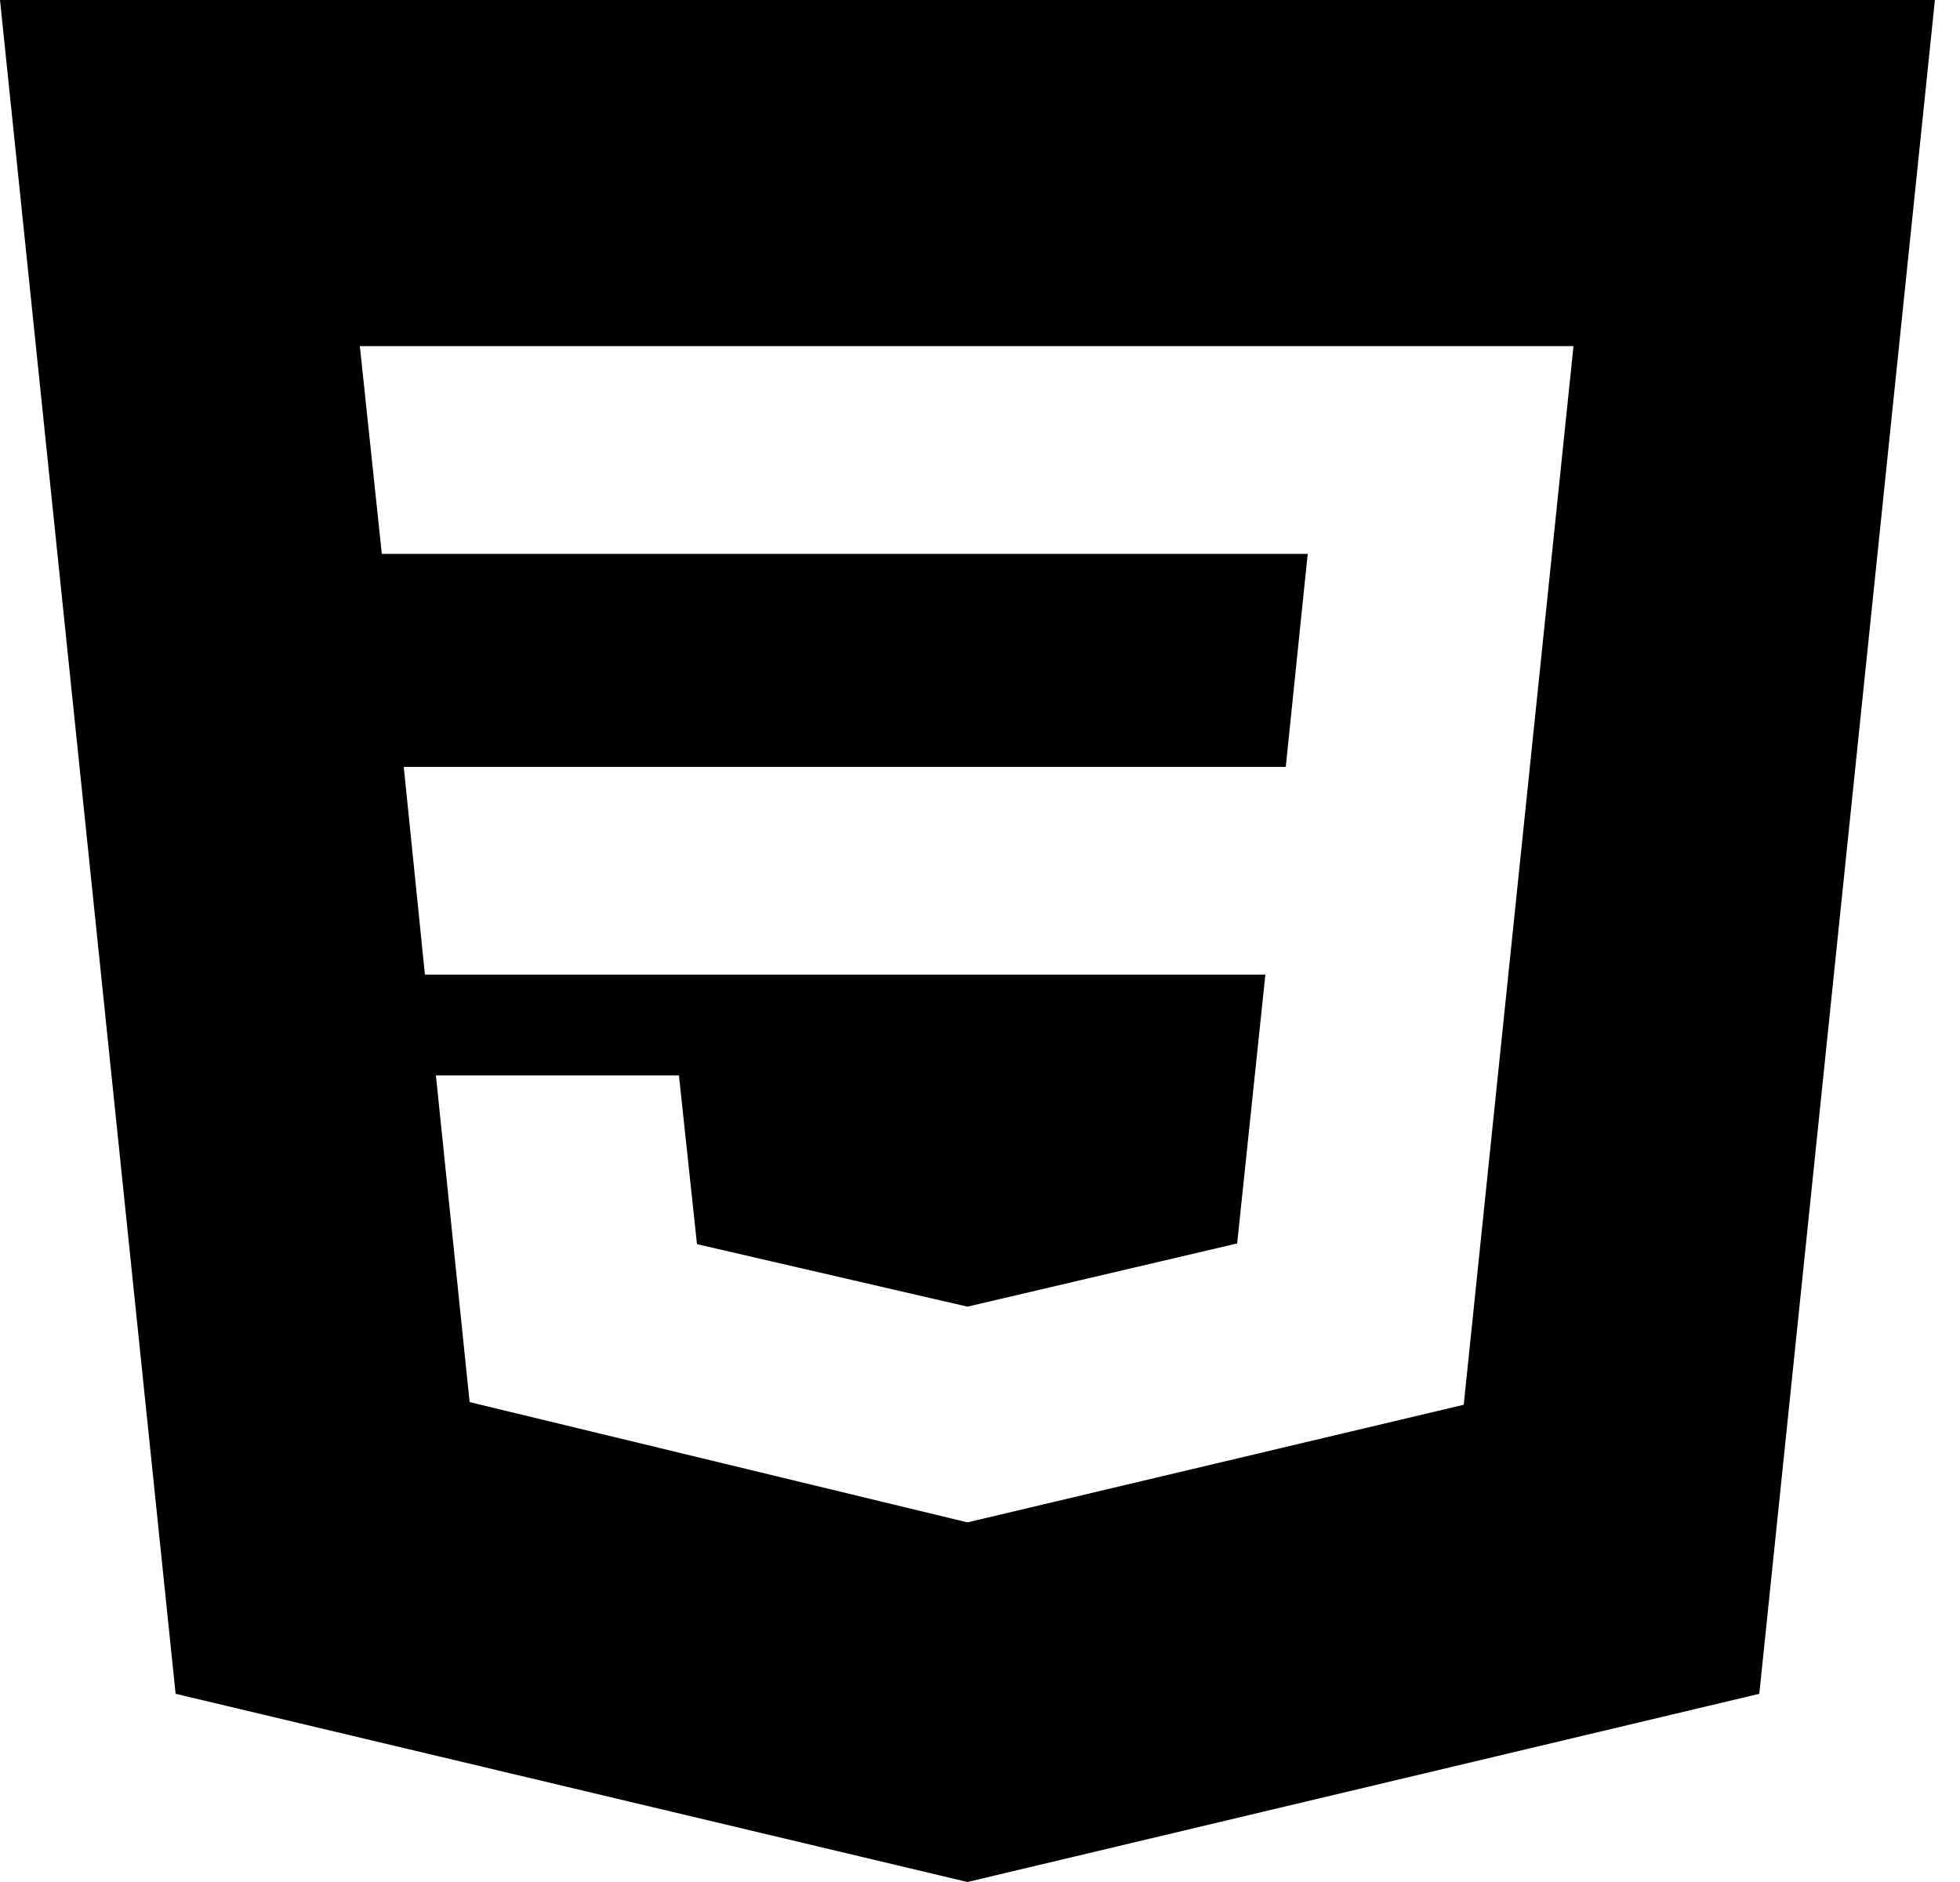 <svg width="25" height="24" viewBox="0 0 25 24" fill="none" xmlns="http://www.w3.org/2000/svg">
<path d="M24.68 0L22.44 21.6L12.34 24L2.24 21.6L0 0H24.68ZM5.56 13.714L5.99 17.88L12.34 19.414L18.67 17.914L20.07 4.414H4.59L4.87 7.063H16.68L16.4 9.78H5.15L5.42 12.429H16.14L15.78 15.857L12.34 16.663L8.89 15.866L8.66 13.714H5.56Z" fill="black"/>
</svg>
